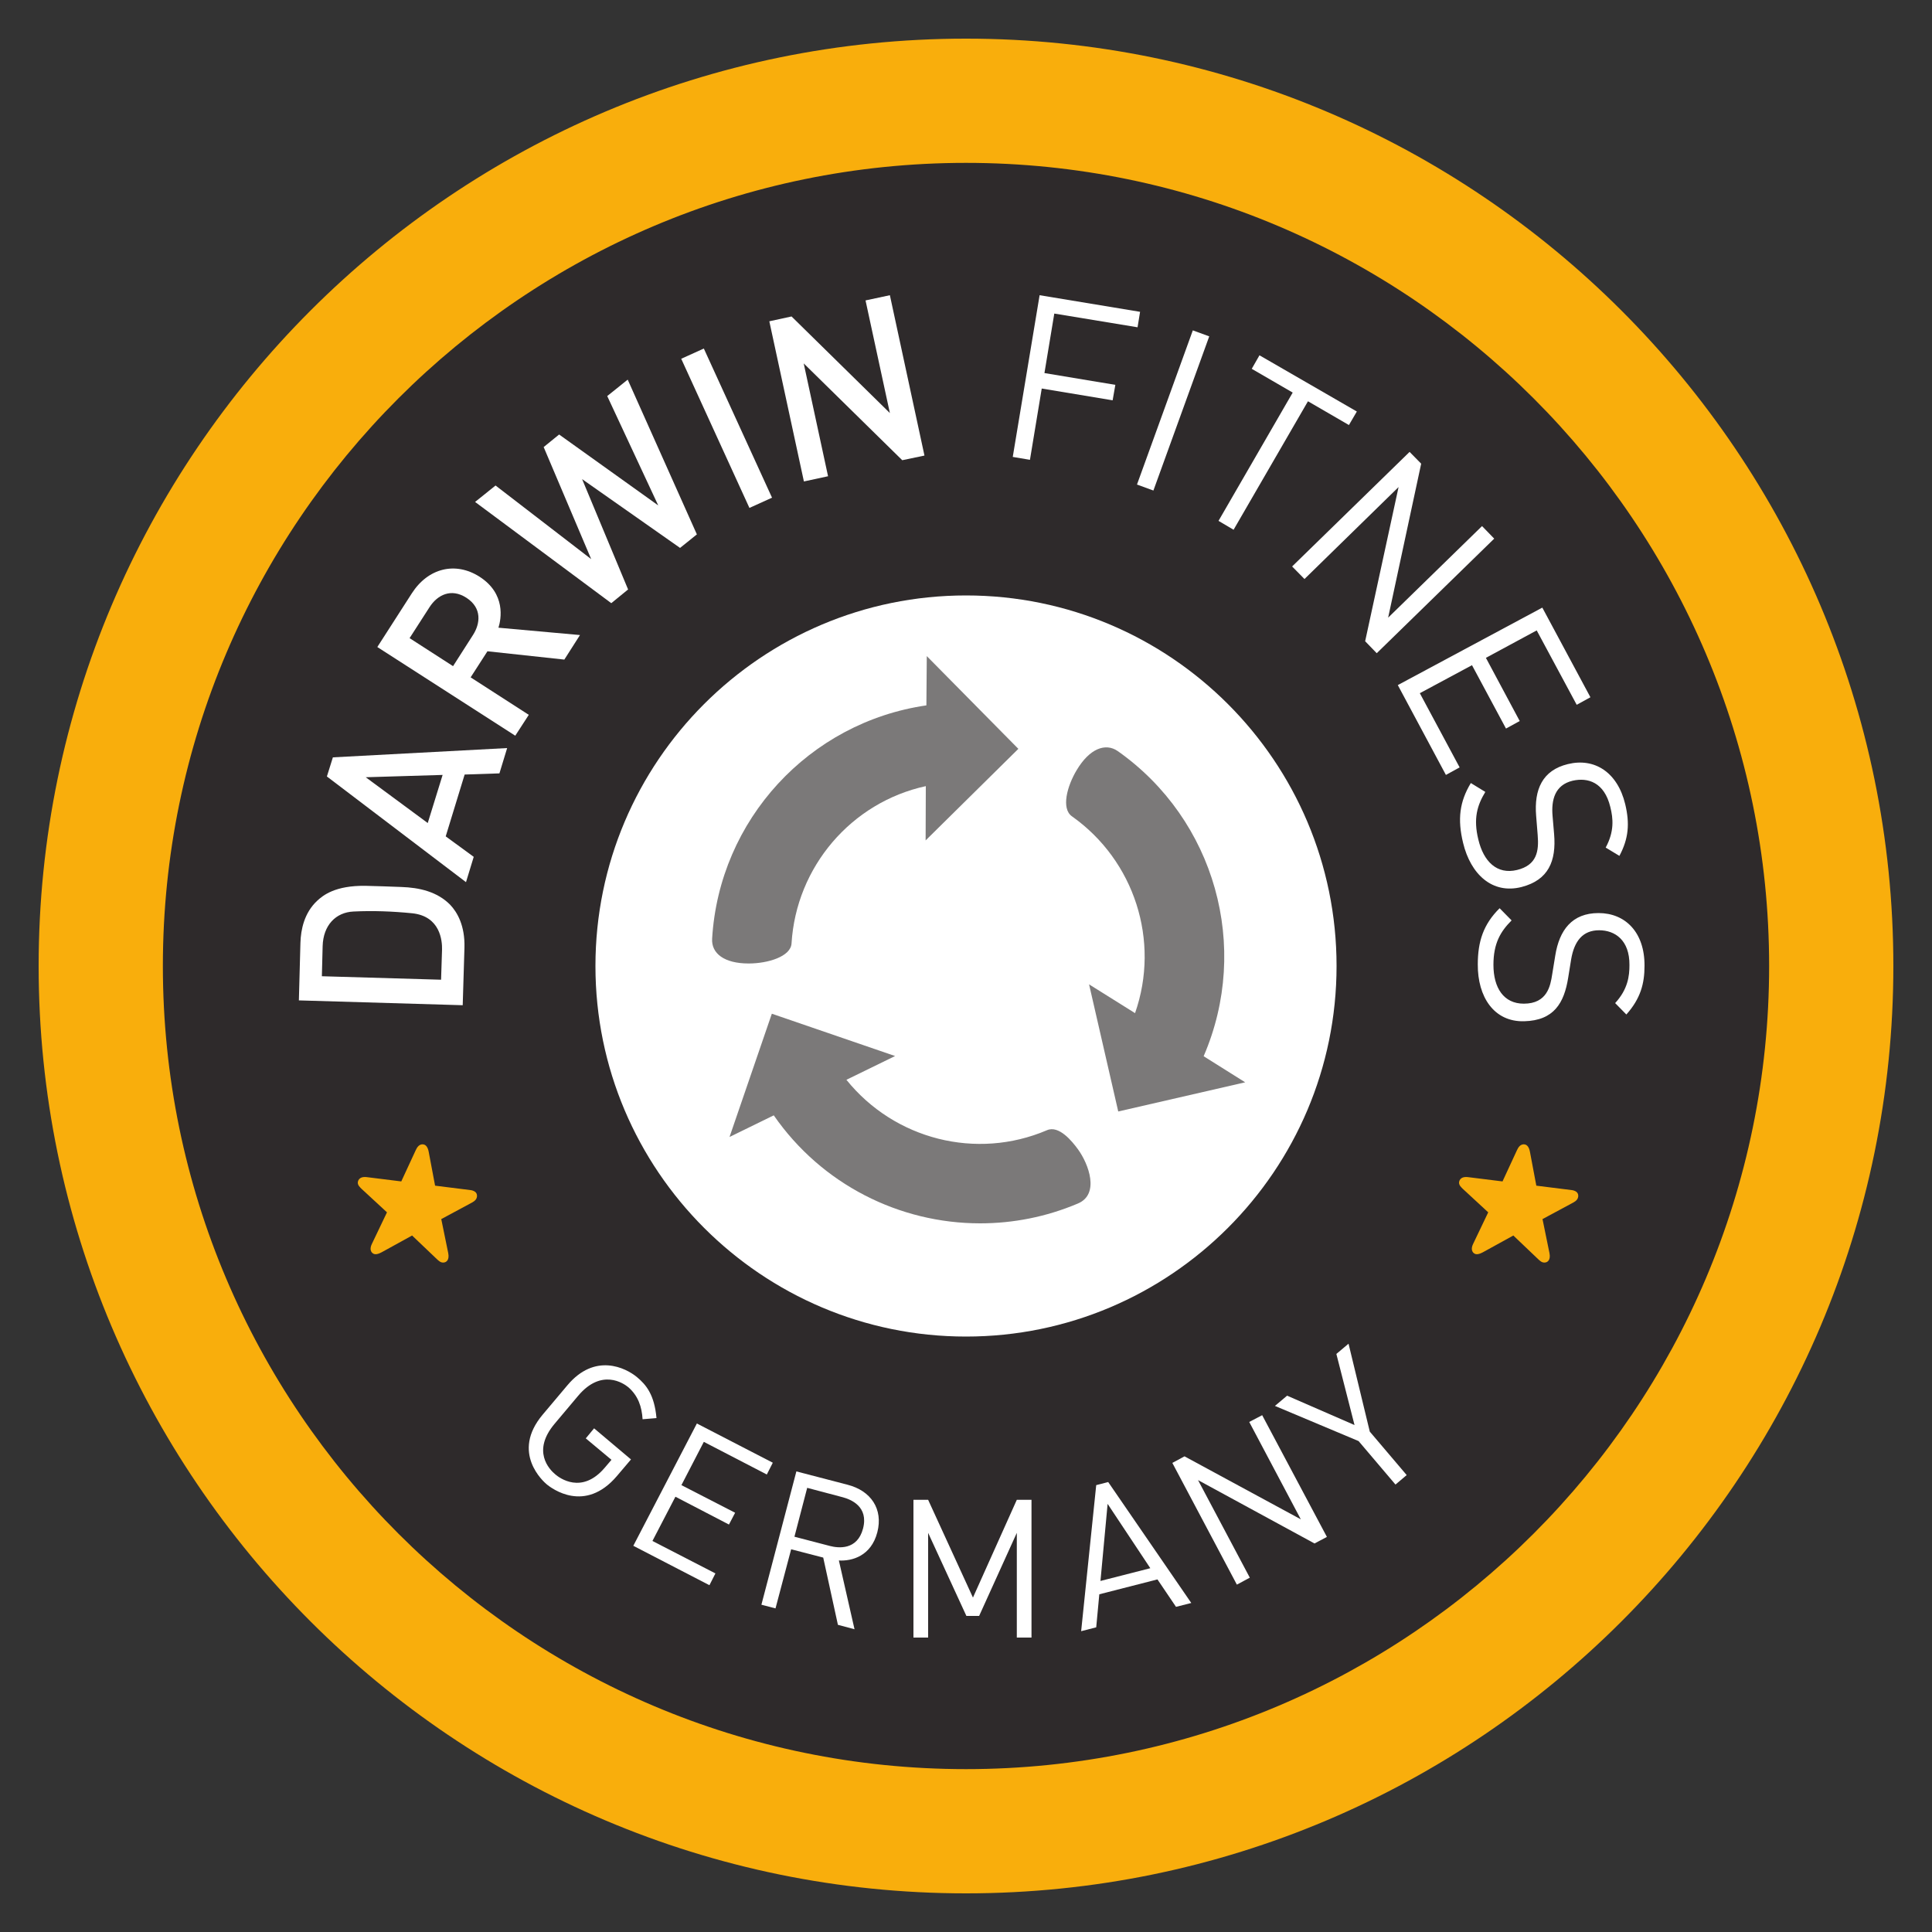 <svg viewBox="0 0 100 100" xmlns="http://www.w3.org/2000/svg" xmlns:xlink="http://www.w3.org/1999/xlink"><rect x="0" y="0" width="100" height="100" fill="#333333" stroke="none"/><g transform="scale(.1)"><path d="m52.1 500c0 247.3 200.6 447.9 447.9 447.9s447.9-200.6 447.9-447.9-200.6-447.9-447.9-447.9-447.9 200.6-447.9 447.9z" fill="#2e2a2b"/><g fill="#fff"><path d="m308.2 500c0 105.8 86.1 191.8 191.8 191.8s191.8-86 191.8-191.8-86-191.8-191.8-191.8-191.8 86-191.8 191.8z"/><path d="m183 471.8c-9.2.4-15.7 7.1-16 17.9l-.4 15.6 61.7 1.8.5-15.6c.1-4.4-.8-17.3-15.5-18.8-10.1-1-20.2-1.4-30.3-.9zm50-3.5c3.7 3.9 7.7 10.8 7.4 22.2l-.9 29.8-84.8-2.5.8-29.8c.2-6.9 2-15.5 8.6-21.7 3.1-2.9 9.4-8 25-7.8 6.2.1 12.4.4 18.6.6 9.3.3 18.6 2.4 25.3 9.2z"/><path d="m189.3 402.3 32.1 23.7 7.7-24.9zm51.2-1.4-9.8 32 14.5 10.6-4 13.1-72-54.7 3.1-9.9 90.2-4.8-4 13.1z"/><path d="m222.3 314.3-10.3 16 22.5 14.5 10.3-16.1c3.8-5.9 4.8-14-3.4-19.3-7.9-5.1-15-1.5-19.1 4.9zm69.8 27.1-39.8-4.3-8.7 13.5 30.1 19.4-7 10.8-71.4-45.9 17.8-27.7c8.5-13.3 22.7-16.6 35.1-8.7 13.7 8.8 11.2 21.9 9.8 26.4l42.2 3.8z"/><path d="m352 283.6-50.7-35.6 23.8 57.1-8.7 7.1-70.5-52.4 10.6-8.5 49.5 38.1-24.6-58 8-6.5 51.3 36.7-26.4-56.6 10.6-8.5 35.8 80.1z"/><path d="m352.6 185.7 11.7-5.3 35.3 77.2-11.7 5.3z"/><path d="m416 188.1 12.6 58.4-12.5 2.7-17.9-82.9 11.5-2.5 50.9 50-12.6-58.3 12.6-2.7 17.9 83-11.5 2.4z"/><path d="m540.6 193.1 36.7 6.1-1.4 8-36.7-6.1-6.1 36.9-8.9-1.5 13.9-83.7 52 8.6-1.3 8-43.1-7.1z"/><path d="m617.4 171 8.5 3.1-28.9 79.8-8.5-3.1z"/><path d="m677 207.7-38.5 66.5-7.8-4.6 38.4-66.4-21.2-12.3 4-7 50.4 29.1-4.1 7z"/><path d="m723.9 252.1-48.7 47.6-6.4-6.5 60.8-59.3 6 6.1-17.1 79.7 48.6-47.4 6.3 6.5-60.8 59.3-6-6.2z"/><path d="m798.3 314.5 24.9 46.4-7.1 3.9-20.7-38.5-26.3 14.2 17.5 32.7-7.1 3.9-17.6-32.8-27 14.5 20.6 38.4-7.1 3.9-24.9-46.5z"/><path d="m757.3 436.3c-3-12.3-1.8-21.4 4-31l7.5 4.6c-4.2 6.9-6.3 13.8-3.6 24.7 2.7 11.3 9.6 18.2 20 15.7 10.3-2.5 11.4-9.7 10.7-18.1l-.8-10c-1.1-13.5 3.2-23.5 16.4-26.7 13.8-3.4 25.7 4.2 29.7 20.7 2.4 10 1.8 17.8-3 26.8l-7.1-4.3c4.5-8.3 3.9-15 2.4-21-3.1-12.8-11.6-15.4-19.5-13.6-9.3 2.2-11.1 10.1-10.4 18.2l.8 9.4c1.2 14.1-3 23.8-16.8 27.4-15.2 3.9-26.4-6.6-30.3-22.8z"/><path d="m764.9 499.2c0-11.9 2.9-20.8 11.3-29.1l6.2 6.3c-5.7 5.7-9.4 11.8-9.4 23 0 11.9 5.3 20.1 15.7 20.1 12.2 0 13.8-9.3 14.7-15.1l1.6-9.8c2.1-13.2 8.7-22 22.4-22 13.9 0 23.9 10 23.8 27.3 0 9.3-2.1 17-9.4 25.2l-5.8-5.9c6.6-7.2 7.4-14 7.4-19.7.1-12.9-7.5-18-15.7-18-8.4 0-12.9 5.5-14.5 15.2l-1.5 9.3c-2.1 13.2-7.4 22.2-22.8 22.6-15.7.4-24.1-12.7-24-29.4z"/><path d="m283.1 768.4c-1.8-1.5-18.8-16.5-2.2-36.2l12.8-15.2c14.2-16.9 30.1-9.1 36-4.2 4.8 4 9 9.1 10.1 21.2l-7.2.6c-.4-6.5-2.3-12.1-7.3-16.5-2.6-2.2-14-9.9-26 4.3l-12.2 14.5c-11.9 14.1-2.9 23.6.4 26.3 2 1.7 13.6 10.5 25.5-3.5l3.5-4.1-13.3-11.1 4.3-5.2 19.1 16.1-7.3 8.6c-16.6 19.5-33.8 6.3-36.2 4.4z"/><path d="m360.7 736.8 39.3 20.3-3.1 6.1-32.6-16.9-11.6 22.4 27.8 14.3-3.2 6.1-27.7-14.4-11.9 22.9 32.6 16.8-3.1 6.1-39.4-20.4z"/><path d="m436.3 775-18.5-4.9-6.6 25.3 18.4 4.8c4.3 1.1 14.1 2.3 17.1-9 3-11.5-6.4-15.1-10.4-16.2zm-10.2 31.2-16.6-4.3-8.1 30.6-7.3-1.9 18.1-69 26.5 6.9c12.1 3.1 18.5 12.6 15.4 24.6-3.2 12.3-13.1 15-19.9 14.6l8.1 35.6-8.6-2.3z"/><path d="m526.3 793.4-19.5 43h-6.6l-19.8-43v54.2h-7.6v-71.3h7.6l23.2 50.6 22.7-50.6h7.6v71.3h-7.6z"/><path d="m573.3 778.4-3.7 39.9 25.8-6.6zm25.8 39.1-30.1 7.7-1.6 17.1-7.8 2 7.8-75.6 6.2-1.6 43 62.6-7.9 2z"/><path d="m620.1 766.1 26.8 50.5-6.7 3.6-33.4-63 6.3-3.4 60.2 32.6-26.7-50.4 6.7-3.5 33.5 63-6.4 3.4z"/><path d="m728.1 763.5-5.8 4.9-19.1-22.5-43.3-18.2 6.3-5.3 34.9 15.2-9.4-36.8 6.3-5.3 11 45.5z"/></g><g fill="#f9ae0c"><path d="m500 915.7c-229.2 0-415.7-186.5-415.7-415.7s186.5-415.7 415.7-415.7 415.7 186.5 415.7 415.7-186.5 415.7-415.7 415.7zm-480-415.7c0 264.7 215.3 480 480 480s480-215.3 480-480-215.3-480-480-480-480 215.3-480 480z"/><path id="a" d="m215.2 595.3-7.5 16.2-17.7-2.2c-4.5-.6-4.8 2.3-4.8 2.9 0 1.3 1.1 2.3 2 3.2l13.1 12.1-7.7 16.1c-.4.8-1.6 3.3.1 4.9 1.4 1.4 3.6.3 4.8-.3l15.8-8.7 12.8 12.2c1.1 1 1.9 1.8 3.3 1.8 1.7 0 3.3-1.4 2.6-4.9l-3.6-17.6 15.8-8.5c1.5-.8 2.7-1.8 2.7-3.6 0-1.9-1.8-2.7-3.3-2.9l-18.4-2.3-3.3-17.5c-.4-2.1-1.3-3.9-3.2-3.9-1.7 0-2.8 1.4-3.5 3z"/><use transform="translate(570)" xlink:href="#a"/></g><g fill="#7b7979"><path d="m409.7 488.3c2.4-39.6 30.9-73 69.5-81.4l-.1 28.1 48-47.4-47.4-48-.2 25.5c-60.7 8.8-107.2 59.2-110.9 120.7-.5 7.7 6.3 12.9 18.9 12.9 10 0 21.8-3.6 22.2-10.4z"/><path d="m578.6 388.8c-6.4-4.5-14.7-1.3-21.3 9.8-5 8.3-8.1 19.9-2.5 23.9 32.4 22.9 45.8 64.5 32.7 101.9l-23.8-14.9 15.1 65.8 65.7-15.1-21.5-13.5c24.4-56.5 5.9-122.4-44.4-157.9z"/><path d="m541.9 585c-36.5 15.6-78.9 4.8-103.8-26.1l25.2-12.3-63.8-21.9-21.9 63.8 22.9-11.2c24.8 35.8 65.1 55.9 106.8 55.9 17 0 34.2-3.3 50.7-10.3 11.2-4.8 5.6-20.3-.1-28.1-3-4.1-9.8-12.5-16-9.8z"/></g></g></svg>